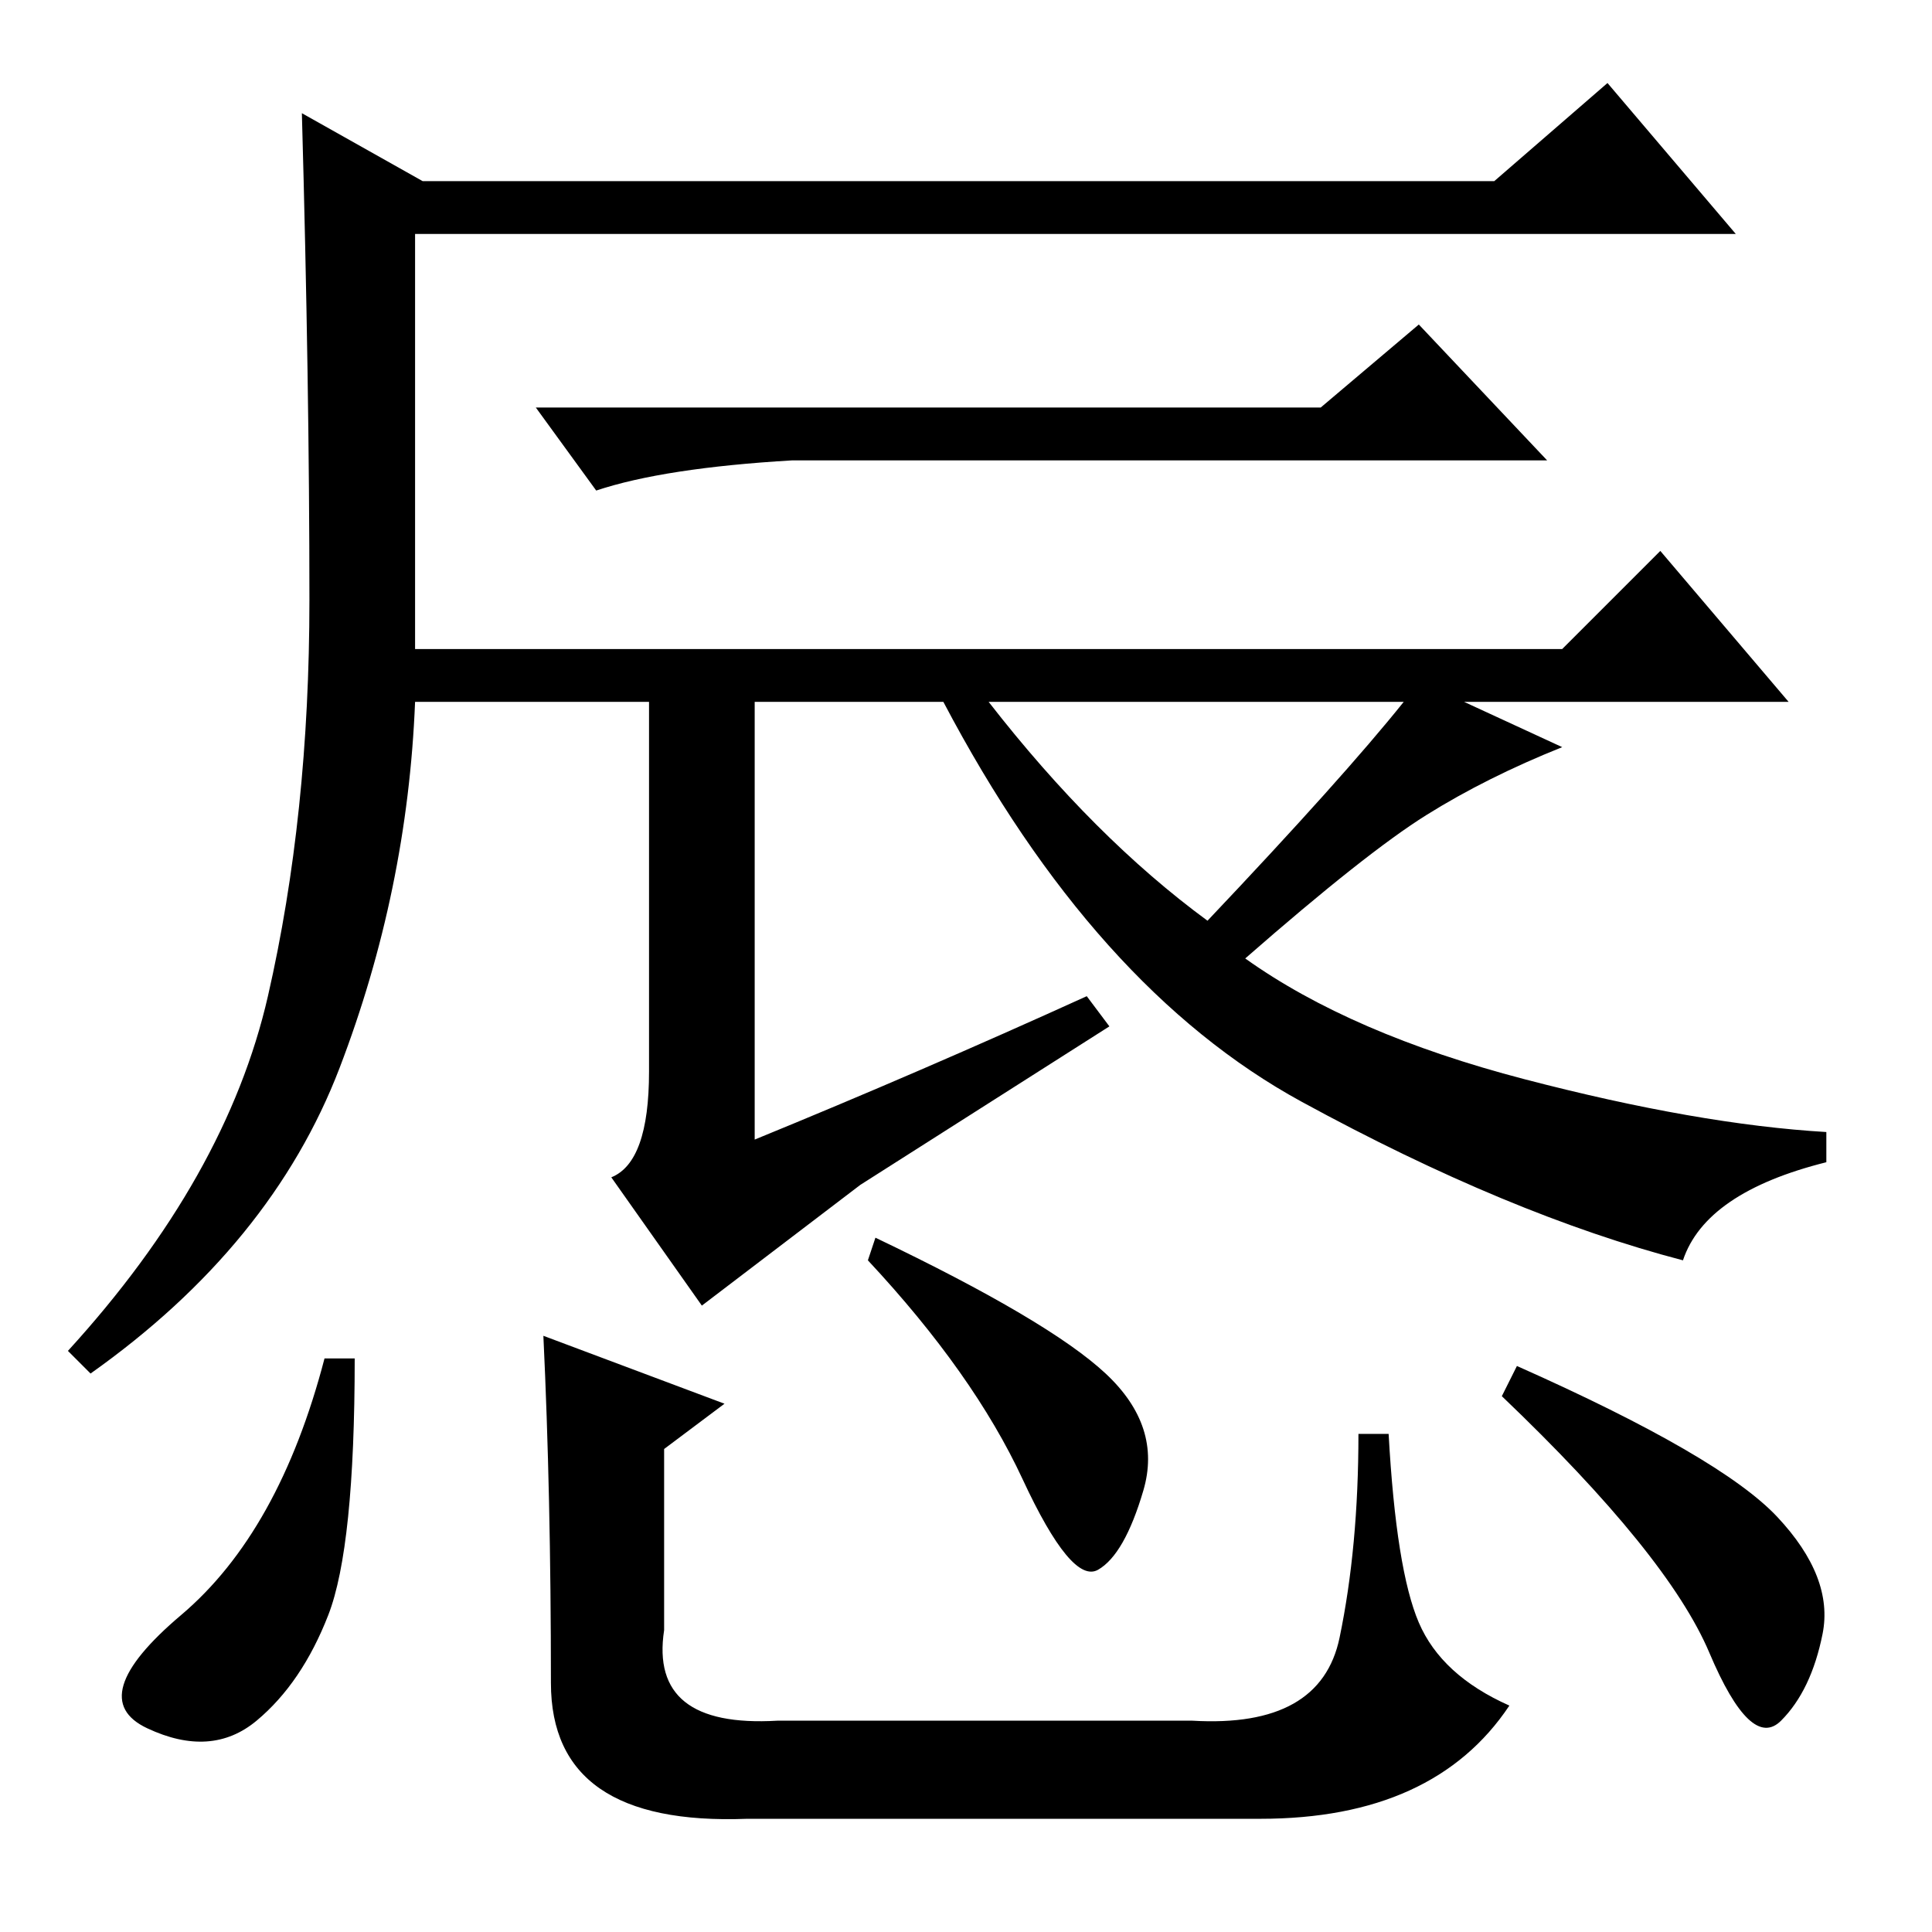 <?xml version="1.0" standalone="no"?>
<!DOCTYPE svg PUBLIC "-//W3C//DTD SVG 1.1//EN" "http://www.w3.org/Graphics/SVG/1.1/DTD/svg11.dtd" >
<svg xmlns="http://www.w3.org/2000/svg" xmlns:xlink="http://www.w3.org/1999/xlink" version="1.1" viewBox="0 -36 256 256">
  <g transform="matrix(1 0 0 -1 0 220)">
   <path fill="currentColor"
d="M55 170h152l13 13l17 -20h-43l13 -6q-10 -4 -18 -9t-24 -19q14 -10 37 -16t40 -7v-4q-16 -4 -19 -13q-23 6 -50.5 21t-47.5 53h-25v-58q22 9 44 19l3 -4l-33 -21t-21 -16l-12 17q5 2 5 14v49h-31q-1 -25 -10 -48.5t-33 -40.5l-3 3q21 23 26.5 47t5.5 52.5t-1 64.5l16 -9
h142l15 13l17 -20h-175v-55zM160 134q18 19 26 29h-55q14 -18 29 -29zM175 202l13 11l17 -18h-100q-17 -1 -26 -4l-8 11h104zM47 76q0 -25 -3.5 -34t-9.5 -14t-14.5 -1t4.5 15t19 34h4zM116 92q23 -11 30.5 -18t5 -15.5t-6 -10.5t-10 12t-20.5 29zM201 75q27 -12 34.5 -20
t6 -15.5t-5.5 -11.5t-9.5 9t-27.5 34zM72 79l24 -9l-8 -6v-24q-2 -13 15 -12h55q17 -1 19.5 11t2.5 27h4q1 -18 4 -25t12 -11q-10 -15 -33 -15h-68q-26 -1 -26 18q0 25 -1 46z" />
  </g>

</svg>
